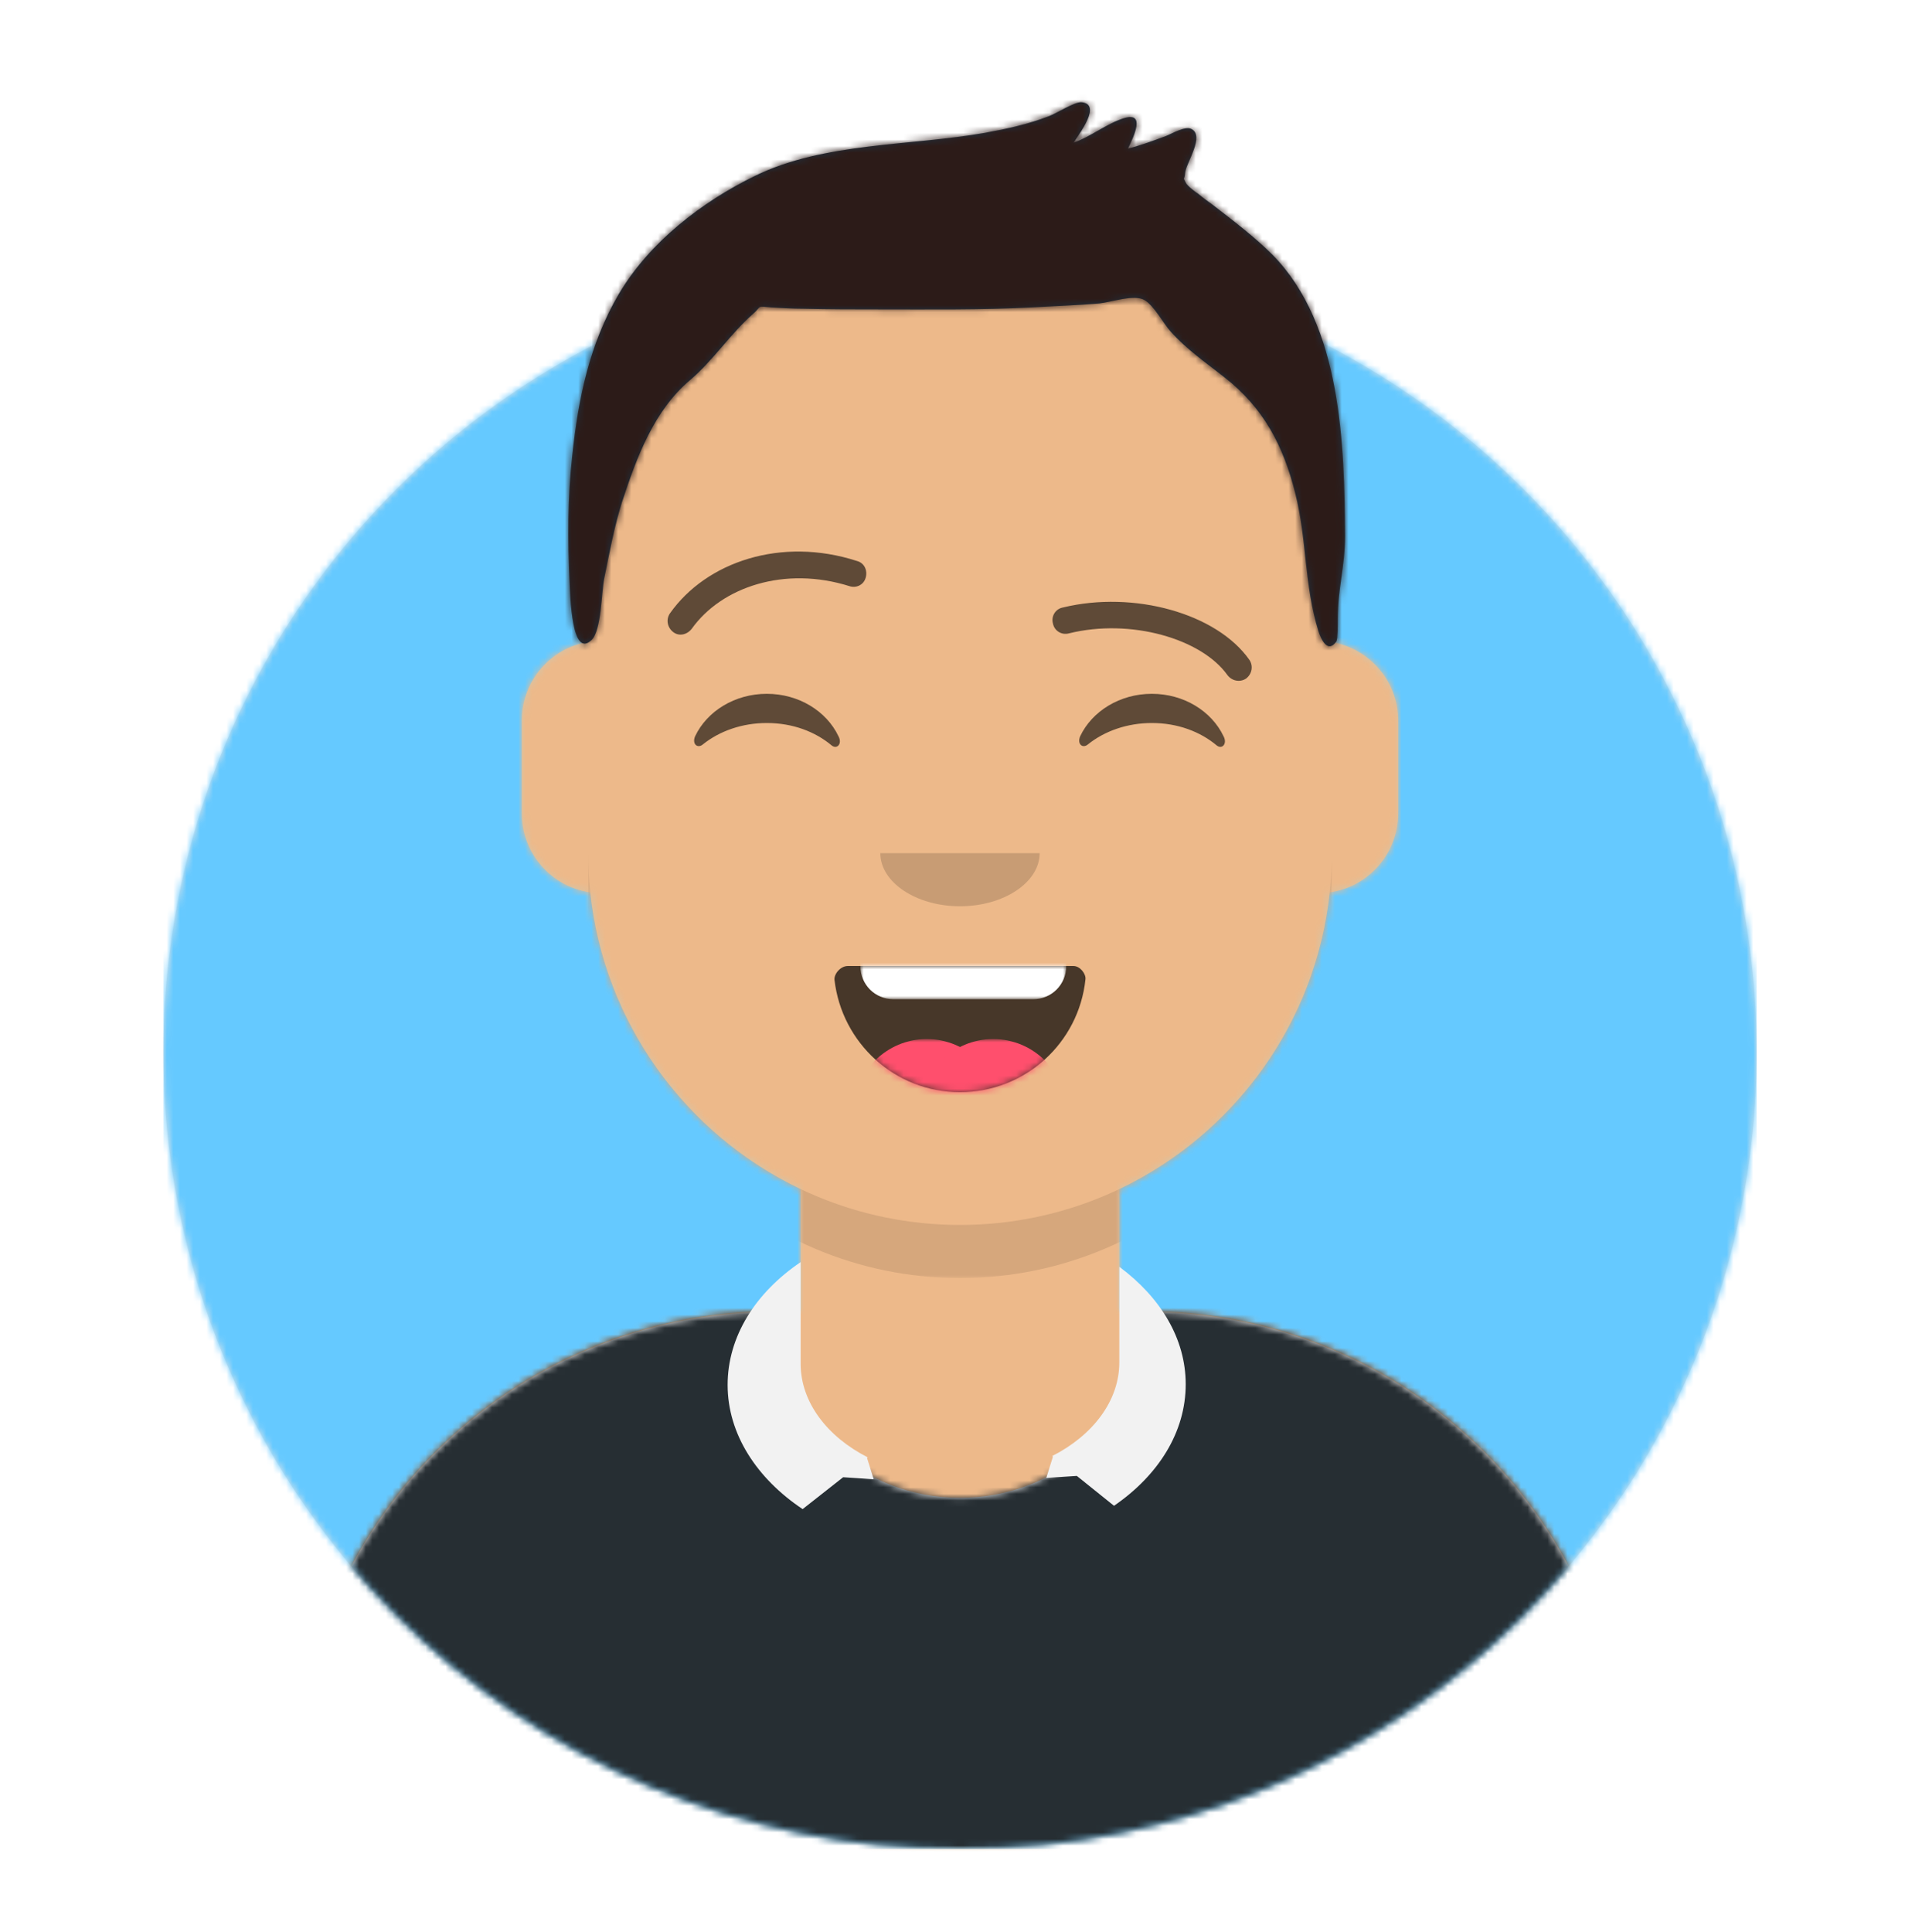 <?xml version="1.0" encoding="utf-8"?>
<!-- Generator: Adobe Illustrator 26.5.0, SVG Export Plug-In . SVG Version: 6.00 Build 0)  -->
<svg version="1.1" id="Layer_1" xmlns="http://www.w3.org/2000/svg" xmlns:xlink="http://www.w3.org/1999/xlink" x="0px" y="0px"
	 viewBox="0 0 288 291" style="enable-background:new 0 0 288 291;" xml:space="preserve">
<style type="text/css">
	.st0{fill:#FFFFFF;}
	.st1{fill-rule:evenodd;clip-rule:evenodd;fill:#E6E6E6;}
	.st2{filter:url(#Adobe_OpacityMaskFilter);}
	.st3{fill-rule:evenodd;clip-rule:evenodd;fill:#FFFFFF;}
	.st4{mask:url(#react-mask-4_00000095338110683684922350000006109197038604852115_);}
	.st5{fill-rule:evenodd;clip-rule:evenodd;fill:#65C9FF;}
	.st6{filter:url(#Adobe_OpacityMaskFilter_00000149384078576319906790000017922362329792150704_);}
	.st7{mask:url(#react-mask-5_00000015350368007765052580000013704975507280354208_);}
	.st8{fill-rule:evenodd;clip-rule:evenodd;fill:#D0C6AC;}
	.st9{filter:url(#Adobe_OpacityMaskFilter_00000025444533624933820980000001154616138400405671_);}
	.st10{mask:url(#react-mask-6_00000073691806968458708250000000876901325093150869_);}
	.st11{fill-rule:evenodd;clip-rule:evenodd;fill:#EDB98A;}
	.st12{filter:url(#Adobe_OpacityMaskFilter_00000039132620332952910160000017724107573313409214_);}
	
		.st13{mask:url(#react-mask-6_00000137126623652381521610000013397217200934870191_);fill-rule:evenodd;clip-rule:evenodd;fill-opacity:0.1;}
	.st14{filter:url(#Adobe_OpacityMaskFilter_00000074411074355193461850000014659663666096251564_);}
	.st15{mask:url(#react-mask-1484_00000057865349684930409000000007603505886584256693_);}
	.st16{fill-rule:evenodd;clip-rule:evenodd;fill:#262E33;}
	.st17{fill-rule:evenodd;clip-rule:evenodd;fill:#F2F2F2;}
	.st18{fill-rule:evenodd;clip-rule:evenodd;fill-opacity:0.7;}
	.st19{filter:url(#Adobe_OpacityMaskFilter_00000121977453488261703760000010160783335312859563_);}
	
		.st20{mask:url(#react-mask-1488_00000104669713544755095650000013160638544814652588_);fill-rule:evenodd;clip-rule:evenodd;fill:#FFFFFF;}
	.st21{filter:url(#Adobe_OpacityMaskFilter_00000139982617340051945330000008504923326320846011_);}
	.st22{mask:url(#react-mask-1488_00000058561277903379488090000008938078677981006981_);}
	.st23{fill-rule:evenodd;clip-rule:evenodd;fill:#FF4F6D;}
	.st24{fill-rule:evenodd;clip-rule:evenodd;fill-opacity:0.16;}
	.st25{fill-rule:evenodd;clip-rule:evenodd;fill-opacity:0.6;}
	.st26{fill-opacity:0.6;}
	.st27{filter:url(#Adobe_OpacityMaskFilter_00000090981769691322405060000000888228160962005949_);}
	.st28{mask:url(#react-mask-1449_00000117670941675987718000000003460171592358753934_);}
	.st29{fill-rule:evenodd;clip-rule:evenodd;fill:#1F3140;}
	.st30{filter:url(#Adobe_OpacityMaskFilter_00000059285774776511620250000013699479112330704516_);}
	.st31{mask:url(#react-mask-1448_00000073706277322986089730000003685016641173219774_);}
	.st32{fill-rule:evenodd;clip-rule:evenodd;fill:#2C1B18;}
</style>
<g>
	<ellipse class="st0" cx="145.1" cy="145.5" rx="138.5" ry="141"/>
	<g id="Avataaar_00000093169989186483523380000017502112251916148654_">
		<g id="Avataaar_x2F_Circle" transform="translate(-825, -1100)">
			<g transform="translate(825, 1100)">
				<g id="Circle" transform="translate(12, 40)">
					<g id="Circle-Background">
						<circle id="react-path-1_00000114770420909294049360000004713765935603629496_" class="st1" cx="132.6" cy="118.5" r="120"/>
					</g>
					<defs>
						<filter id="Adobe_OpacityMaskFilter" filterUnits="userSpaceOnUse" x="12.6" y="-1.5" width="240" height="240">
							<feColorMatrix  type="matrix" values="1 0 0 0 0  0 1 0 0 0  0 0 1 0 0  0 0 0 1 0"/>
						</filter>
					</defs>
					
						<mask maskUnits="userSpaceOnUse" x="12.6" y="-1.5" width="240" height="240" id="react-mask-4_00000095338110683684922350000006109197038604852115_">
						<g class="st2">
							<circle id="react-path-1_00000004518769550150962800000003597621884627063960_" class="st3" cx="132.6" cy="118.5" r="120"/>
						</g>
					</mask>
					<g id="Color_x2F_Palette_x2F_Blue-01" class="st4">
						<rect id="_xD83D__xDD8D_Color" x="12.6" y="-1.5" class="st5" width="240" height="240"/>
					</g>
				</g>
				<g id="Mask">
				</g>
				<defs>
					
						<filter id="Adobe_OpacityMaskFilter_00000005267528619156913010000000509588337720961411_" filterUnits="userSpaceOnUse" x="11.6" y="-1.5" width="297" height="316">
						<feColorMatrix  type="matrix" values="1 0 0 0 0  0 1 0 0 0  0 0 1 0 0  0 0 0 1 0"/>
					</filter>
				</defs>
				
					<mask maskUnits="userSpaceOnUse" x="11.6" y="-1.5" width="297" height="316" id="react-mask-5_00000015350368007765052580000013704975507280354208_">
					<g style="filter:url(#Adobe_OpacityMaskFilter_00000005267528619156913010000000509588337720961411_);">
						<path id="react-path-2_00000004543786641725228470000011755385032484857772_" class="st3" d="M24.6,158.5
							c0,66.3,53.7,120,120,120s120-53.7,120-120h12v-160h-264v160H24.6z"/>
					</g>
				</mask>
				<g id="Avataaar" class="st7">
					<g id="Body" transform="translate(32, 36)">
						<g>
							<path id="react-path-3_00000000940266646376617010000004754630256216271515_" class="st8" d="M136.6,143.1v18.4h4l0,0
								c39.8,0,72,32.2,72,72v9h-200v-9c0-39.8,32.2-72,72-72l0,0h4v-18.4c-17.2-8.2-29.6-24.9-31.7-44.7
								c-5.8-0.8-10.3-5.8-10.3-11.9v-14c0-5.9,4.3-10.9,10-11.8v-6.2l0,0c0-30.9,25.1-56,56-56l0,0l0,0c30.9,0,56,25.1,56,56v6.2
								c5.7,1,10,5.9,10,11.8v14c0,6.1-4.5,11.1-10.3,11.9C166.2,118.2,153.8,134.9,136.6,143.1z"/>
						</g>
						<defs>
							
								<filter id="Adobe_OpacityMaskFilter_00000047034496403866964410000011939066493237022625_" filterUnits="userSpaceOnUse" x="12.6" y="-1.5" width="264" height="280">
								<feColorMatrix  type="matrix" values="1 0 0 0 0  0 1 0 0 0  0 0 1 0 0  0 0 0 1 0"/>
							</filter>
						</defs>
						
							<mask maskUnits="userSpaceOnUse" x="12.6" y="-1.5" width="264" height="280" id="react-mask-6_00000073691806968458708250000000876901325093150869_">
							<g style="filter:url(#Adobe_OpacityMaskFilter_00000047034496403866964410000011939066493237022625_);">
								<path id="react-path-3_00000181066098963743135480000003916356010931367054_" class="st3" d="M136.6,143.1v18.4h4l0,0
									c39.8,0,72,32.2,72,72v9h-200v-9c0-39.8,32.2-72,72-72l0,0h4v-18.4c-17.2-8.2-29.6-24.9-31.7-44.7
									c-5.8-0.8-10.3-5.8-10.3-11.9v-14c0-5.9,4.3-10.9,10-11.8v-6.2l0,0c0-30.9,25.1-56,56-56l0,0l0,0c30.9,0,56,25.1,56,56v6.2
									c5.7,1,10,5.9,10,11.8v14c0,6.1-4.5,11.1-10.3,11.9C166.2,118.2,153.8,134.9,136.6,143.1z"/>
							</g>
						</mask>
						<g id="Skin_x2F__xD83D__xDC76__xD83C__xDFFD_-03-Brown" class="st10">
							<g id="Color" transform="translate(0, 0)">
								<rect x="12.6" y="-1.5" class="st11" width="264" height="280"/>
							</g>
						</g>
						<defs>
							
								<filter id="Adobe_OpacityMaskFilter_00000168817066963644974420000010185255636879532970_" filterUnits="userSpaceOnUse" x="56.6" y="77.5" width="112" height="79">
								<feColorMatrix  type="matrix" values="1 0 0 0 0  0 1 0 0 0  0 0 1 0 0  0 0 0 1 0"/>
							</filter>
						</defs>
						
							<mask maskUnits="userSpaceOnUse" x="56.6" y="77.5" width="112" height="79" id="react-mask-6_00000137126623652381521610000013397217200934870191_">
							<g style="filter:url(#Adobe_OpacityMaskFilter_00000168817066963644974420000010185255636879532970_);">
								<path id="react-path-3_00000103233765774960182140000010621118846741830546_" class="st3" d="M136.6,143.1v18.4h4l0,0
									c39.8,0,72,32.2,72,72v9h-200v-9c0-39.8,32.2-72,72-72l0,0h4v-18.4c-17.2-8.2-29.6-24.9-31.7-44.7
									c-5.8-0.8-10.3-5.8-10.3-11.9v-14c0-5.9,4.3-10.9,10-11.8v-6.2l0,0c0-30.9,25.1-56,56-56l0,0l0,0c30.9,0,56,25.1,56,56v6.2
									c5.7,1,10,5.9,10,11.8v14c0,6.1-4.5,11.1-10.3,11.9C166.2,118.2,153.8,134.9,136.6,143.1z"/>
							</g>
						</mask>
						<path id="Neck-Shadow" class="st13" d="M168.6,77.5v23c0,30.9-25.1,56-56,56s-56-25.1-56-56v-23v15c0,30.9,25.1,56,56,56
							s56-25.1,56-56V77.5z"/>
					</g>
					<g id="Clothing_x2F_Collar-_x2B_-Sweater" transform="translate(0, 170)">
						<g id="Clothes">
							<path id="react-path-1483_00000045604819939732267940000008698530583713159317_" class="st1" d="M117.8,27.6h-1.2l0,0
								c-39.8,0-72,32.2-72,72v8.9h200v-8.9c0-39.8-32.2-72-72-72l0,0h-1.2c0.1,1,0.2,2,0.2,3c0,13.8-12.1,25-27,25s-27-11.2-27-25
								C117.6,29.5,117.6,28.5,117.8,27.6z"/>
						</g>
						<defs>
							
								<filter id="Adobe_OpacityMaskFilter_00000142887702985723602630000015437985286152932787_" filterUnits="userSpaceOnUse" x="12.6" y="-1.5" width="264" height="110">
								<feColorMatrix  type="matrix" values="1 0 0 0 0  0 1 0 0 0  0 0 1 0 0  0 0 0 1 0"/>
							</filter>
						</defs>
						
							<mask maskUnits="userSpaceOnUse" x="12.6" y="-1.5" width="264" height="110" id="react-mask-1484_00000057865349684930409000000007603505886584256693_">
							<g style="filter:url(#Adobe_OpacityMaskFilter_00000142887702985723602630000015437985286152932787_);">
								<path id="react-path-1483_00000090292844388325922740000010287101222929420183_" class="st3" d="M117.8,27.6h-1.2l0,0
									c-39.8,0-72,32.2-72,72v8.9h200v-8.9c0-39.8-32.2-72-72-72l0,0h-1.2c0.1,1,0.2,2,0.2,3c0,13.8-12.1,25-27,25s-27-11.2-27-25
									C117.6,29.5,117.6,28.5,117.8,27.6z"/>
							</g>
						</mask>
						<g id="Color_x2F_Palette_x2F_Gray-01" class="st15">
							
								<rect id="_xD83D__xDD8D_Color_00000116920356596671029410000009808512140477810845_" x="12.6" y="-1.5" class="st16" width="264" height="110"/>
						</g>
						<path id="Collar" class="st17" d="M168.6,20.8c6.2,4.6,10,10.8,10,17.7c0,7.2-4.1,13.7-10.8,18.3l-5.6-4.5l-4.6,0.3l1-3.2
							l-0.1-0.1c6.1-3.1,10.1-8.3,10.1-14.1V20.8z M120.6,20.1c-6.8,4.6-11,11.2-11,18.5c0,7.4,4.4,14.1,11.3,18.7l6.1-4.8l4.6,0.3
							l-1-3.2l0.1-0.1c-6.1-3.1-10.1-8.3-10.1-14.1V20.1z"/>
					</g>
					<g id="Face" transform="translate(76, 82)">
						<g id="Mouth_x2F_Smile" transform="translate(2, 52)">
							<g id="Mouth">
								<path id="react-path-1487_00000108300961167920746810000014445687709794445215_" class="st18" d="M47.7,13.6
									c1.1,9.5,9.1,16.9,18.9,16.9c9.8,0,17.9-7.4,18.9-17c0.1-0.8-0.8-2-1.8-2c-14.9,0-26.3,0-34,0
									C48.6,11.5,47.6,12.7,47.7,13.6z"/>
							</g>
							<defs>
								
									<filter id="Adobe_OpacityMaskFilter_00000158718544583069124040000016194090446756215698_" filterUnits="userSpaceOnUse" x="51.6" y="0.5" width="31" height="16">
									<feColorMatrix  type="matrix" values="1 0 0 0 0  0 1 0 0 0  0 0 1 0 0  0 0 0 1 0"/>
								</filter>
							</defs>
							
								<mask maskUnits="userSpaceOnUse" x="51.6" y="0.5" width="31" height="16" id="react-mask-1488_00000104669713544755095650000013160638544814652588_">
								<g style="filter:url(#Adobe_OpacityMaskFilter_00000158718544583069124040000016194090446756215698_);">
									<path id="react-path-1487_00000150792725253343285950000001031323069219585724_" class="st3" d="M47.7,13.6
										c1.1,9.5,9.1,16.9,18.9,16.9c9.8,0,17.9-7.4,18.9-17c0.1-0.8-0.8-2-1.8-2c-14.9,0-26.3,0-34,0
										C48.6,11.5,47.6,12.7,47.7,13.6z"/>
								</g>
							</mask>
							<path id="Teeth" class="st20" d="M56.6,0.5h21c2.8,0,5,2.2,5,5v6c0,2.8-2.2,5-5,5h-21c-2.8,0-5-2.2-5-5v-6
								C51.6,2.7,53.8,0.5,56.6,0.5z"/>
							<defs>
								
									<filter id="Adobe_OpacityMaskFilter_00000174566681422441812280000005480469179162761376_" filterUnits="userSpaceOnUse" x="50.6" y="22.5" width="32" height="22">
									<feColorMatrix  type="matrix" values="1 0 0 0 0  0 1 0 0 0  0 0 1 0 0  0 0 0 1 0"/>
								</filter>
							</defs>
							
								<mask maskUnits="userSpaceOnUse" x="50.6" y="22.5" width="32" height="22" id="react-mask-1488_00000058561277903379488090000008938078677981006981_">
								<g style="filter:url(#Adobe_OpacityMaskFilter_00000174566681422441812280000005480469179162761376_);">
									<path id="react-path-1487_00000026852735976997146940000004270994625308901765_" class="st3" d="M47.7,13.6
										c1.1,9.5,9.1,16.9,18.9,16.9c9.8,0,17.9-7.4,18.9-17c0.1-0.8-0.8-2-1.8-2c-14.9,0-26.3,0-34,0
										C48.6,11.5,47.6,12.7,47.7,13.6z"/>
								</g>
							</mask>
							<g id="Tongue" class="st22">
								<g transform="translate(38, 24)">
									<circle class="st23" cx="23.6" cy="9.5" r="11"/>
									<circle class="st23" cx="33.6" cy="9.5" r="11"/>
								</g>
							</g>
						</g>
						<g id="Nose_x2F_Default" transform="translate(28, 40)">
							<path id="Nose" class="st24" d="M28.6,6.5c0,4.4,5.4,8,12,8l0,0c6.6,0,12-3.6,12-8"/>
						</g>
						<g id="Eyes_x2F_Happy-_xD83D__xDE01_" transform="translate(0, 8)">
							<path id="Squint" class="st25" d="M28.7,20.9c1.8-3.8,6-6.4,10.8-6.4c4.8,0,9,2.6,10.8,6.4c0.6,1.1-0.2,2-1,1.4
								c-2.5-2.1-5.9-3.4-9.8-3.4c-3.7,0-7.1,1.2-9.6,3.2C29.1,22.8,28.2,22.1,28.7,20.9z"/>
							<path id="Squint_00000158025680648661533380000015307850541823274382_" class="st25" d="M86.7,20.9c1.8-3.8,6-6.4,10.8-6.4
								c4.8,0,9,2.6,10.8,6.4c0.6,1.1-0.2,2-1,1.4c-2.5-2.1-5.9-3.4-9.8-3.4c-3.7,0-7.1,1.2-9.6,3.2C87.1,22.8,86.2,22.1,86.7,20.9z
								"/>
						</g>
						<g id="Eyebrow_x2F_Outline_x2F_Up-Down">
							<path id="Eyebrow" class="st26" d="M28.2,12.7c4.5-6.3,14-9.5,23.8-6.4C53,6.6,54.1,6.1,54.4,5s-0.2-2.2-1.3-2.5
								c-11.4-3.7-22.7,0.1-28.2,7.9c-0.6,0.9-0.4,2.1,0.5,2.8S27.5,13.6,28.2,12.7z"/>
							<path id="Eyebrow_00000155848098091113054280000005617662460246499974_" class="st26" d="M108.9,19.7
								c-3.9-5.5-14.6-8.6-23.9-6.3c-1.1,0.3-2.2-0.4-2.4-1.5c-0.3-1.1,0.4-2.2,1.5-2.4c10.7-2.6,23.2,0.9,28.1,7.9
								c0.6,0.9,0.4,2.1-0.5,2.8C110.8,20.8,109.6,20.6,108.9,19.7z"/>
						</g>
					</g>
					<g id="Top">
						<g id="Mask_00000080195772566354586690000005541200190888478100_">
						</g>
						<defs>
							
								<filter id="Adobe_OpacityMaskFilter_00000083057372826299244180000011450994643197946527_" filterUnits="userSpaceOnUse" x="11.6" y="-1.5" width="264" height="280">
								<feColorMatrix  type="matrix" values="1 0 0 0 0  0 1 0 0 0  0 0 1 0 0  0 0 0 1 0"/>
							</filter>
						</defs>
						
							<mask maskUnits="userSpaceOnUse" x="11.6" y="-1.5" width="264" height="280" id="react-mask-1449_00000117670941675987718000000003460171592358753934_">
							<g style="filter:url(#Adobe_OpacityMaskFilter_00000083057372826299244180000011450994643197946527_);">
								
									<rect id="react-path-1451_00000040549180884813478010000013874042619320082060_" x="12.6" y="-1.5" class="st3" width="264" height="280"/>
							</g>
						</mask>
						<g id="Top_x2F_Short-Hair_x2F_Short-Flat" class="st28">
							<g transform="translate(-1, 0)">
								<g id="Short-Hair">
									<path id="react-path-1450_00000161613420318141938090000004143019904797521280_" class="st29" d="M192.7,38.4
										c-2.8-2.8-6-5.2-9.1-7.6c-0.7-0.5-1.4-1-2.1-1.6c-0.2-0.1-1.7-1.2-1.9-1.7c-0.5-1-0.2-0.2-0.1-1.4c0.1-1.5,3.1-5.7,0.9-6.7
										c-1-0.4-2.8,0.7-3.8,1.1c-1.9,0.7-3.8,1.4-5.7,1.9c0.9-1.9,2.7-5.6-0.6-4.6c-2.6,0.8-5,2.8-7.6,3.7
										c0.9-1.4,4.3-5.8,1.2-6.1c-1-0.1-3.8,1.7-4.9,2.1c-3.1,1.2-6.3,1.9-9.6,2.5c-11.2,2-24.3,1.4-34.7,6.5
										c-8,3.9-15.9,10-20.5,17.8c-4.4,7.5-6.1,15.7-7,24.3c-0.7,6.3-0.7,12.8-0.4,19.1c0.1,2.1,0.3,11.6,3.3,8.7
										c1.5-1.4,1.5-7.3,1.9-9.2c0.8-3.9,1.5-7.8,2.7-11.6c2.2-6.7,4.8-13.8,10.3-18.4c3.5-3,6-6.9,9.4-9.9c1.5-1.3,0.4-1.2,2.8-1
										c1.6,0.1,3.3,0.2,4.9,0.2c3.8,0.1,7.6,0.1,11.4,0.1c7.6,0,15.3,0.1,22.9-0.3c3.4-0.2,6.8-0.3,10.2-0.6
										c1.9-0.2,5.2-1.4,6.8-0.5c1.4,0.8,2.9,3.6,3.9,4.7c2.4,2.7,5.3,4.7,8.1,6.9c5.9,4.6,8.9,10.3,10.7,17.5
										c1.8,7.1,1.3,13.7,3.5,20.8c0.4,1.2,1.4,3.4,2.7,1.5c0.2-0.4,0.2-2.3,0.2-3.4c0-4.5,1.1-7.9,1.1-12.5
										C203.5,67,203.1,49,192.7,38.4z"/>
								</g>
								<defs>
									
										<filter id="Adobe_OpacityMaskFilter_00000160164770106925143850000016010801796945640382_" filterUnits="userSpaceOnUse" x="12.6" y="-1.5" width="264" height="280">
										<feColorMatrix  type="matrix" values="1 0 0 0 0  0 1 0 0 0  0 0 1 0 0  0 0 0 1 0"/>
									</filter>
								</defs>
								
									<mask maskUnits="userSpaceOnUse" x="12.6" y="-1.5" width="264" height="280" id="react-mask-1448_00000073706277322986089730000003685016641173219774_">
									<g style="filter:url(#Adobe_OpacityMaskFilter_00000160164770106925143850000016010801796945640382_);">
										<path id="react-path-1450_00000146479342163664587100000003032191557912829368_" class="st3" d="M192.7,38.4
											c-2.8-2.8-6-5.2-9.1-7.6c-0.7-0.5-1.4-1-2.1-1.6c-0.2-0.1-1.7-1.2-1.9-1.7c-0.5-1-0.2-0.2-0.1-1.4
											c0.1-1.5,3.1-5.7,0.9-6.7c-1-0.4-2.8,0.7-3.8,1.1c-1.9,0.7-3.8,1.4-5.7,1.9c0.9-1.9,2.7-5.6-0.6-4.6
											c-2.6,0.8-5,2.8-7.6,3.7c0.9-1.4,4.3-5.8,1.2-6.1c-1-0.1-3.8,1.7-4.9,2.1c-3.1,1.2-6.3,1.9-9.6,2.5
											c-11.2,2-24.3,1.4-34.7,6.5c-8,3.9-15.9,10-20.5,17.8c-4.4,7.5-6.1,15.7-7,24.3c-0.7,6.3-0.7,12.8-0.4,19.1
											c0.1,2.1,0.3,11.6,3.3,8.7c1.5-1.4,1.5-7.3,1.9-9.2c0.8-3.9,1.5-7.8,2.7-11.6c2.2-6.7,4.8-13.8,10.3-18.4
											c3.5-3,6-6.9,9.4-9.9c1.5-1.3,0.4-1.2,2.8-1c1.6,0.1,3.3,0.2,4.9,0.2c3.8,0.1,7.6,0.1,11.4,0.1c7.6,0,15.3,0.1,22.9-0.3
											c3.4-0.2,6.8-0.3,10.2-0.6c1.9-0.2,5.2-1.4,6.8-0.5c1.4,0.8,2.9,3.6,3.9,4.7c2.4,2.7,5.3,4.7,8.1,6.9
											c5.9,4.6,8.9,10.3,10.7,17.5c1.8,7.1,1.3,13.7,3.5,20.8c0.4,1.2,1.4,3.4,2.7,1.5c0.2-0.4,0.2-2.3,0.2-3.4
											c0-4.5,1.1-7.9,1.1-12.5C203.5,67,203.1,49,192.7,38.4z"/>
									</g>
								</mask>
								<g id="Skin_x2F__xD83D__xDC76__xD83C__xDFFD_-03-Brown_00000076566646769498318310000008662292212146969218_" class="st31">
									<g id="Color_00000170989605206510307390000010270073451853522351_" transform="translate(0, 0) ">
										<rect x="12.6" y="-1.5" class="st32" width="264" height="280"/>
									</g>
								</g>
							</g>
						</g>
					</g>
				</g>
			</g>
		</g>
	</g>
</g>
</svg>
